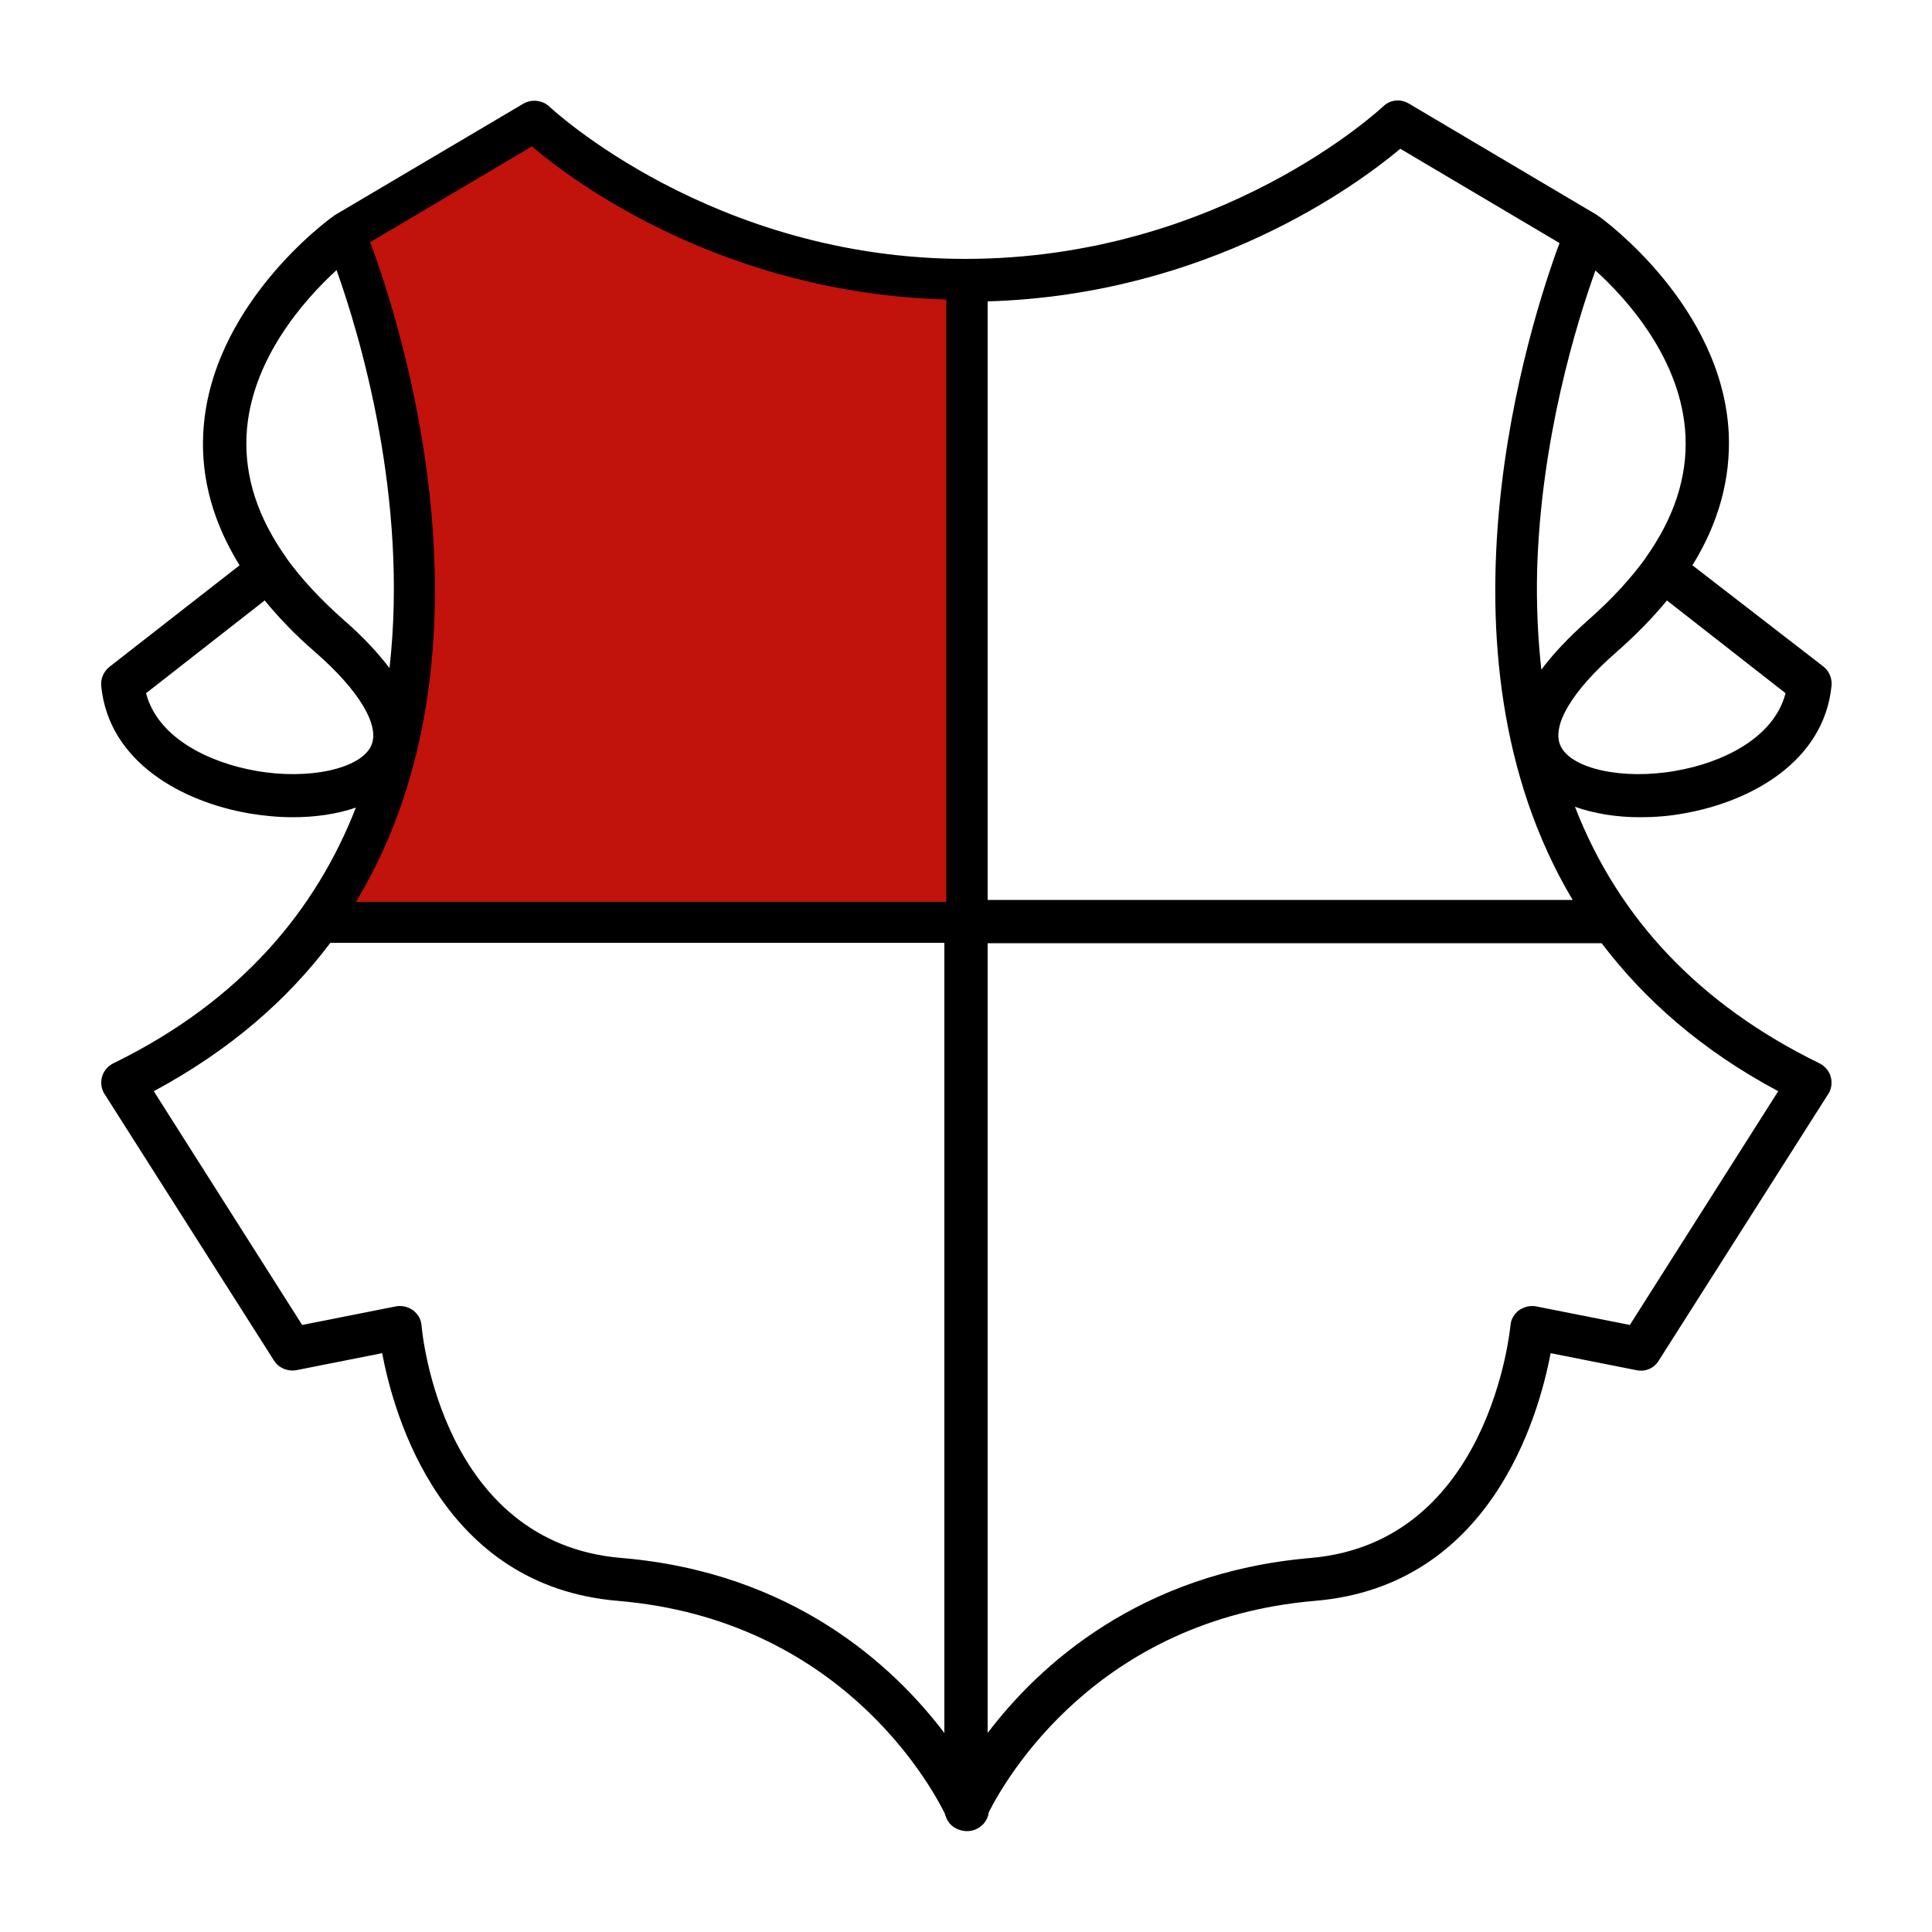 <?xml version="1.0" encoding="utf-8"?>
<!-- Generator: Adobe Illustrator 24.1.2, SVG Export Plug-In . SVG Version: 6.00 Build 0)  -->
<svg version="1.1" id="Capa_1" xmlns="http://www.w3.org/2000/svg" xmlns:xlink="http://www.w3.org/1999/xlink" x="0px" y="0px"
	 viewBox="0 0 500 500" style="enable-background:new 0 0 500 500;" xml:space="preserve">
<style type="text/css">
	.st0{fill:#C1120C;stroke:#C1120C;stroke-miterlimit:10;}
</style>
<g>
	<path d="M64.4,210.5c3.7,0.6,7.5,1,11.4,1c5.7,0,11.4-0.8,16.3-2.5c-10.1,25.9-29.2,49.8-62.8,66.2c-1.4,0.7-2.5,2-2.9,3.5
		s-0.2,3.2,0.7,4.5l43.8,68.9c1.2,1.9,3.5,2.9,5.8,2.5l22.2-4.4c3.1,16.4,15.5,60.3,61,64.1c57,4.8,80.5,46.8,84.6,55
		c0.2,0.7,0.5,1.5,0.9,2.1c1,1.6,3,2.5,4.9,2.5s3.7-1,4.7-2.5c0.5-0.7,0.8-1.6,0.9-2.4c4.5-8.9,28.1-49.9,84.4-54.7
		c45.5-3.8,57.9-47.7,61-64.1l22.2,4.4c2.3,0.5,4.6-0.5,5.8-2.5l43.8-68.9c0.9-1.3,1.1-3,0.7-4.5s-1.5-2.8-2.9-3.5
		c-30.9-15.1-52-37.3-63.3-66.4c5.1,1.8,10.9,2.7,16.8,2.7c3.9,0,7.7-0.3,11.4-1c17.2-3,36.2-13.3,38.2-33c0.2-1.9-0.6-3.8-2.1-5
		L438,146.3c6.8-11,9.9-22.4,9.4-34.1c-1.6-32.9-32.3-55.3-33.6-56.2c-0.1,0-0.1-0.1-0.2-0.1c-0.1-0.1-0.1-0.1-0.2-0.2l-48.8-28.9
		c-2.2-1.3-4.9-1-6.7,0.8C357.4,28,315.9,67,249.8,67c-65.5,0-107.2-39-107.6-39.4c-1.8-1.7-4.6-2-6.7-0.8L86.6,55.7
		c-0.1,0-0.1,0.1-0.2,0.2c-0.1,0-0.1,0-0.2,0.1c-1.3,0.9-32,23.3-33.6,56.2c-0.6,11.7,2.6,23.1,9.4,34.1l-33.7,26.3
		c-1.5,1.2-2.3,3.1-2.1,5C28.2,197.3,47.2,207.5,64.4,210.5L64.4,210.5z M160.8,403.2c-46.3-3.9-51.5-57.8-51.7-60.1
		c-0.1-1.6-0.9-3-2.2-4c-1-0.7-2.2-1.1-3.4-1.1c-0.4,0-0.7,0-1.1,0.1l-24.2,4.8l-38.4-60.5c19.9-10.7,34.7-23.8,45.7-38.4h158.9
		v204.5C231.3,431.2,205.2,406.9,160.8,403.2L160.8,403.2z M460.2,282.4l-38.4,60.5l-24.2-4.8c-1.6-0.3-3.2,0.1-4.5,1
		c-1.3,1-2.1,2.4-2.2,4c-0.1,0.6-5.2,56.1-51.7,60.1c-44.4,3.8-70.5,28-83.6,45.3V244.1h158.9C425.5,258.6,440.3,271.8,460.2,282.4
		L460.2,282.4z M462.1,179.4c-3,11.6-16.3,18-28.5,20.1c-13.6,2.4-26.9-0.5-29.7-6.4c-2.5-5.2,2.9-14.3,14.5-24.4
		c5-4.4,9.3-8.8,13-13.3L462.1,179.4z M436.2,112.8c0.5,10.6-2.9,21.1-10.2,31.4c0,0.1-0.1,0.1-0.1,0.2c-3.9,5.4-8.8,10.7-14.8,16
		c-5.3,4.7-9.3,9-12.2,12.9c-0.9-8.1-1.3-16.6-1.1-25.4c0.9-34.2,10.3-64.6,15.1-77.9C421.1,77.4,435.3,93.2,436.2,112.8
		L436.2,112.8z M362.4,38.5l41.2,24.4c-7.6,20.5-35.1,105.4,3.4,170H255.6V78C312.8,76.3,351.3,47.8,362.4,38.5L362.4,38.5z
		 M137.6,38.5c11,9.3,49.4,37.7,106.8,39.5v154.9H93c38.5-64.6,11.1-149.4,3.4-170L137.6,38.5z M63.8,112.8
		c0.9-19.6,15.1-35.4,23.3-42.9c5.9,16.5,18.7,59,13.7,103c-2.9-3.8-6.7-8-11.9-12.5c-6-5.3-10.9-10.6-14.8-16
		c0-0.1-0.1-0.1-0.1-0.2C66.7,133.9,63.3,123.4,63.8,112.8L63.8,112.8z M68.5,155.4c3.7,4.5,8,9,13,13.3
		c11.6,10.1,17,19.3,14.5,24.4c-2.8,5.9-16.2,8.8-29.7,6.4c-12.1-2.1-25.5-8.5-28.5-20.1L68.5,155.4z"/>
</g>
<path class="st0" d="M137.6,38.5c11,9.3,49.4,37.7,106.8,39.5v154.9H93c38.5-64.6,11.1-149.4,3.4-170L137.6,38.5z"/>
</svg>
